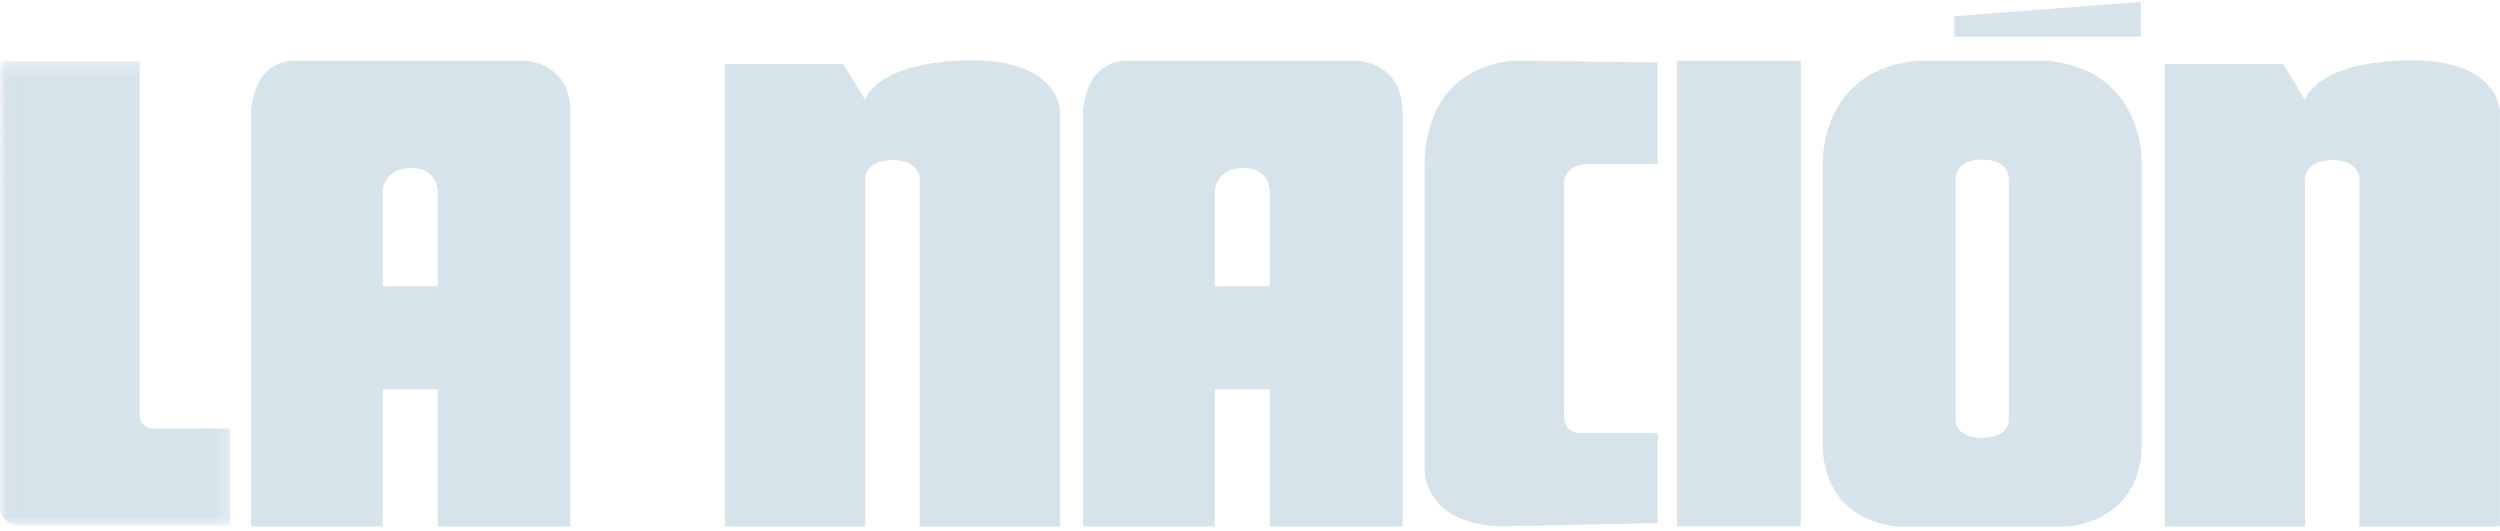 <?xml version="1.0" encoding="UTF-8"?>
<svg width="193px" height="41px" viewBox="0 0 193 41" version="1.1" xmlns="http://www.w3.org/2000/svg" xmlns:xlink="http://www.w3.org/1999/xlink">
    <!-- Generator: Sketch 46.2 (44496) - http://www.bohemiancoding.com/sketch -->
    <title>LNlogo gris</title>
    <desc>Created with Sketch.</desc>
    <defs>
        <polygon id="path-1" points="0.022 36.189 0.022 0.33 17.793 0.33 17.793 36.189 0.022 36.189"></polygon>
    </defs>
    <g id="Symbols-2" stroke="none" stroke-width="1" fill="none" fill-rule="evenodd" opacity="0.4">
        <g id="Footer" transform="translate(-477, 0)">
            <g id="LNlogo-gris" transform="translate(477, 0)">
                <g id="LNlogo">
                    <g id="Group-3" transform="translate(0, 4.393)">
                        <mask id="mask-2" fill="white">
                            <use xlink:href="#path-1"></use>
                        </mask>
                        <g id="Clip-2"></g>
                        <path d="M10.778,0.33 L10.778,27.57 C10.778,27.57 10.694,28.689 11.939,28.689 L17.793,28.689 L17.793,36.189 L1.29,36.189 C1.29,36.189 0,35.98 0,34.681 L0.022,0.33 L10.778,0.33 Z" id="Fill-1" fill="#99B8CC" mask="url(#mask-2)"></path>
                    </g>
                    <path d="M33.79,22.098 L29.545,22.098 L29.545,14.655 C29.545,14.655 29.687,12.974 31.723,12.974 C33.759,12.974 33.79,14.655 33.79,14.655 L33.79,22.098 Z M22.878,4.682 C19.383,4.682 19.383,8.689 19.383,8.689 L19.383,40.634 L29.545,40.634 L29.545,30.057 L33.795,30.057 L33.795,40.631 L44.038,40.631 L44.038,8.689 C44.038,4.738 40.489,4.682 40.489,4.682 L22.878,4.682 Z" id="Fill-4" fill="#99B8CC"></path>
                    <path d="M98.027,22.098 L93.782,22.098 L93.782,14.655 C93.782,14.655 93.925,12.974 95.961,12.974 C97.997,12.974 98.027,14.655 98.027,14.655 L98.027,22.098 Z M104.726,4.682 L87.115,4.682 C83.62,4.682 83.62,8.689 83.62,8.689 L83.62,40.634 L93.782,40.634 L93.782,30.057 L98.033,30.057 L98.033,40.631 L108.274,40.631 L108.274,8.689 C108.274,4.738 104.726,4.682 104.726,4.682 L104.726,4.682 Z" id="Fill-5" fill="#99B8CC"></path>
                    <g id="Group-9" transform="translate(55.772, 4.393)" fill="#99B8CC">
                        <path d="M0.19,0.546 L9.329,0.546 L11.024,3.319 C11.024,3.319 11.667,0.611 18.271,0.289 C26.167,-0.095 26.069,4.296 26.069,4.296 L26.069,36.238 L15.219,36.238 L15.219,9.27 C15.219,9.27 15.09,7.961 13.145,7.961 C11.129,7.961 11.024,9.27 11.024,9.27 L11.024,36.238 L0.19,36.238 L0.19,0.546" id="Fill-6"></path>
                        <path d="M111.344,0.546 L120.483,0.546 L122.178,3.319 C122.178,3.319 122.821,0.611 129.424,0.289 C137.32,-0.095 137.223,4.296 137.223,4.296 L137.223,36.238 L126.374,36.238 L126.374,9.27 C126.374,9.27 126.244,7.961 124.299,7.961 C122.282,7.961 122.178,9.27 122.178,9.27 L122.178,36.238 L111.344,36.238 L111.344,0.546" id="Fill-8"></path>
                    </g>
                    <path d="M127.967,4.824 L117.215,4.682 C117.215,4.682 109.973,4.477 109.973,12.974 L109.973,36.109 C109.973,36.109 109.757,40.631 116.201,40.631 L127.967,40.377 L127.967,33.42 L121.931,33.42 C121.931,33.42 120.735,33.513 120.735,32.01 L120.735,14.355 C120.735,14.355 120.487,12.66 122.762,12.66 L127.967,12.66 L127.967,4.824" id="Fill-10" fill="#99B8CC"></path>
                    <polygon id="Fill-11" fill="#99B8CC" points="129.465 40.631 139.021 40.631 139.021 4.682 129.465 4.682"></polygon>
                    <path d="M150.999,13.604 C150.986,13.689 150.978,13.779 150.978,13.876 C150.978,13.779 150.986,13.689 150.999,13.603 C150.999,13.603 150.999,13.604 150.999,13.604 Z M155.08,32.475 C155.08,32.475 155.115,33.798 153.03,33.798 C150.944,33.798 150.978,32.475 150.978,32.475 L150.978,13.663 C150.984,13.642 150.992,13.624 150.999,13.604 C151.209,12.208 153.03,12.331 153.03,12.331 C153.03,12.331 155.08,12.191 155.08,13.876 L155.08,32.475 Z M155.079,13.663 L155.079,13.866 C155.079,13.774 155.071,13.689 155.059,13.607 C155.065,13.626 155.074,13.643 155.079,13.663 Z M157.884,4.682 L148.174,4.682 C140.632,5.26 140.723,12.353 140.723,12.353 L140.723,34.678 C141.029,40.451 146.465,40.631 146.465,40.631 L159.592,40.631 C159.592,40.631 165.029,40.451 165.336,34.678 L165.336,12.353 C165.336,12.353 165.426,5.26 157.884,4.682 L157.884,4.682 Z" id="Fill-12" fill="#99B8CC"></path>
                    <polyline id="Fill-13" fill="#99B8CC" points="150.865 1.251 150.865 2.825 165.27 2.825 165.27 0.144 150.865 1.251"></polyline>
                </g>
            </g>
        </g>
    </g>
</svg>